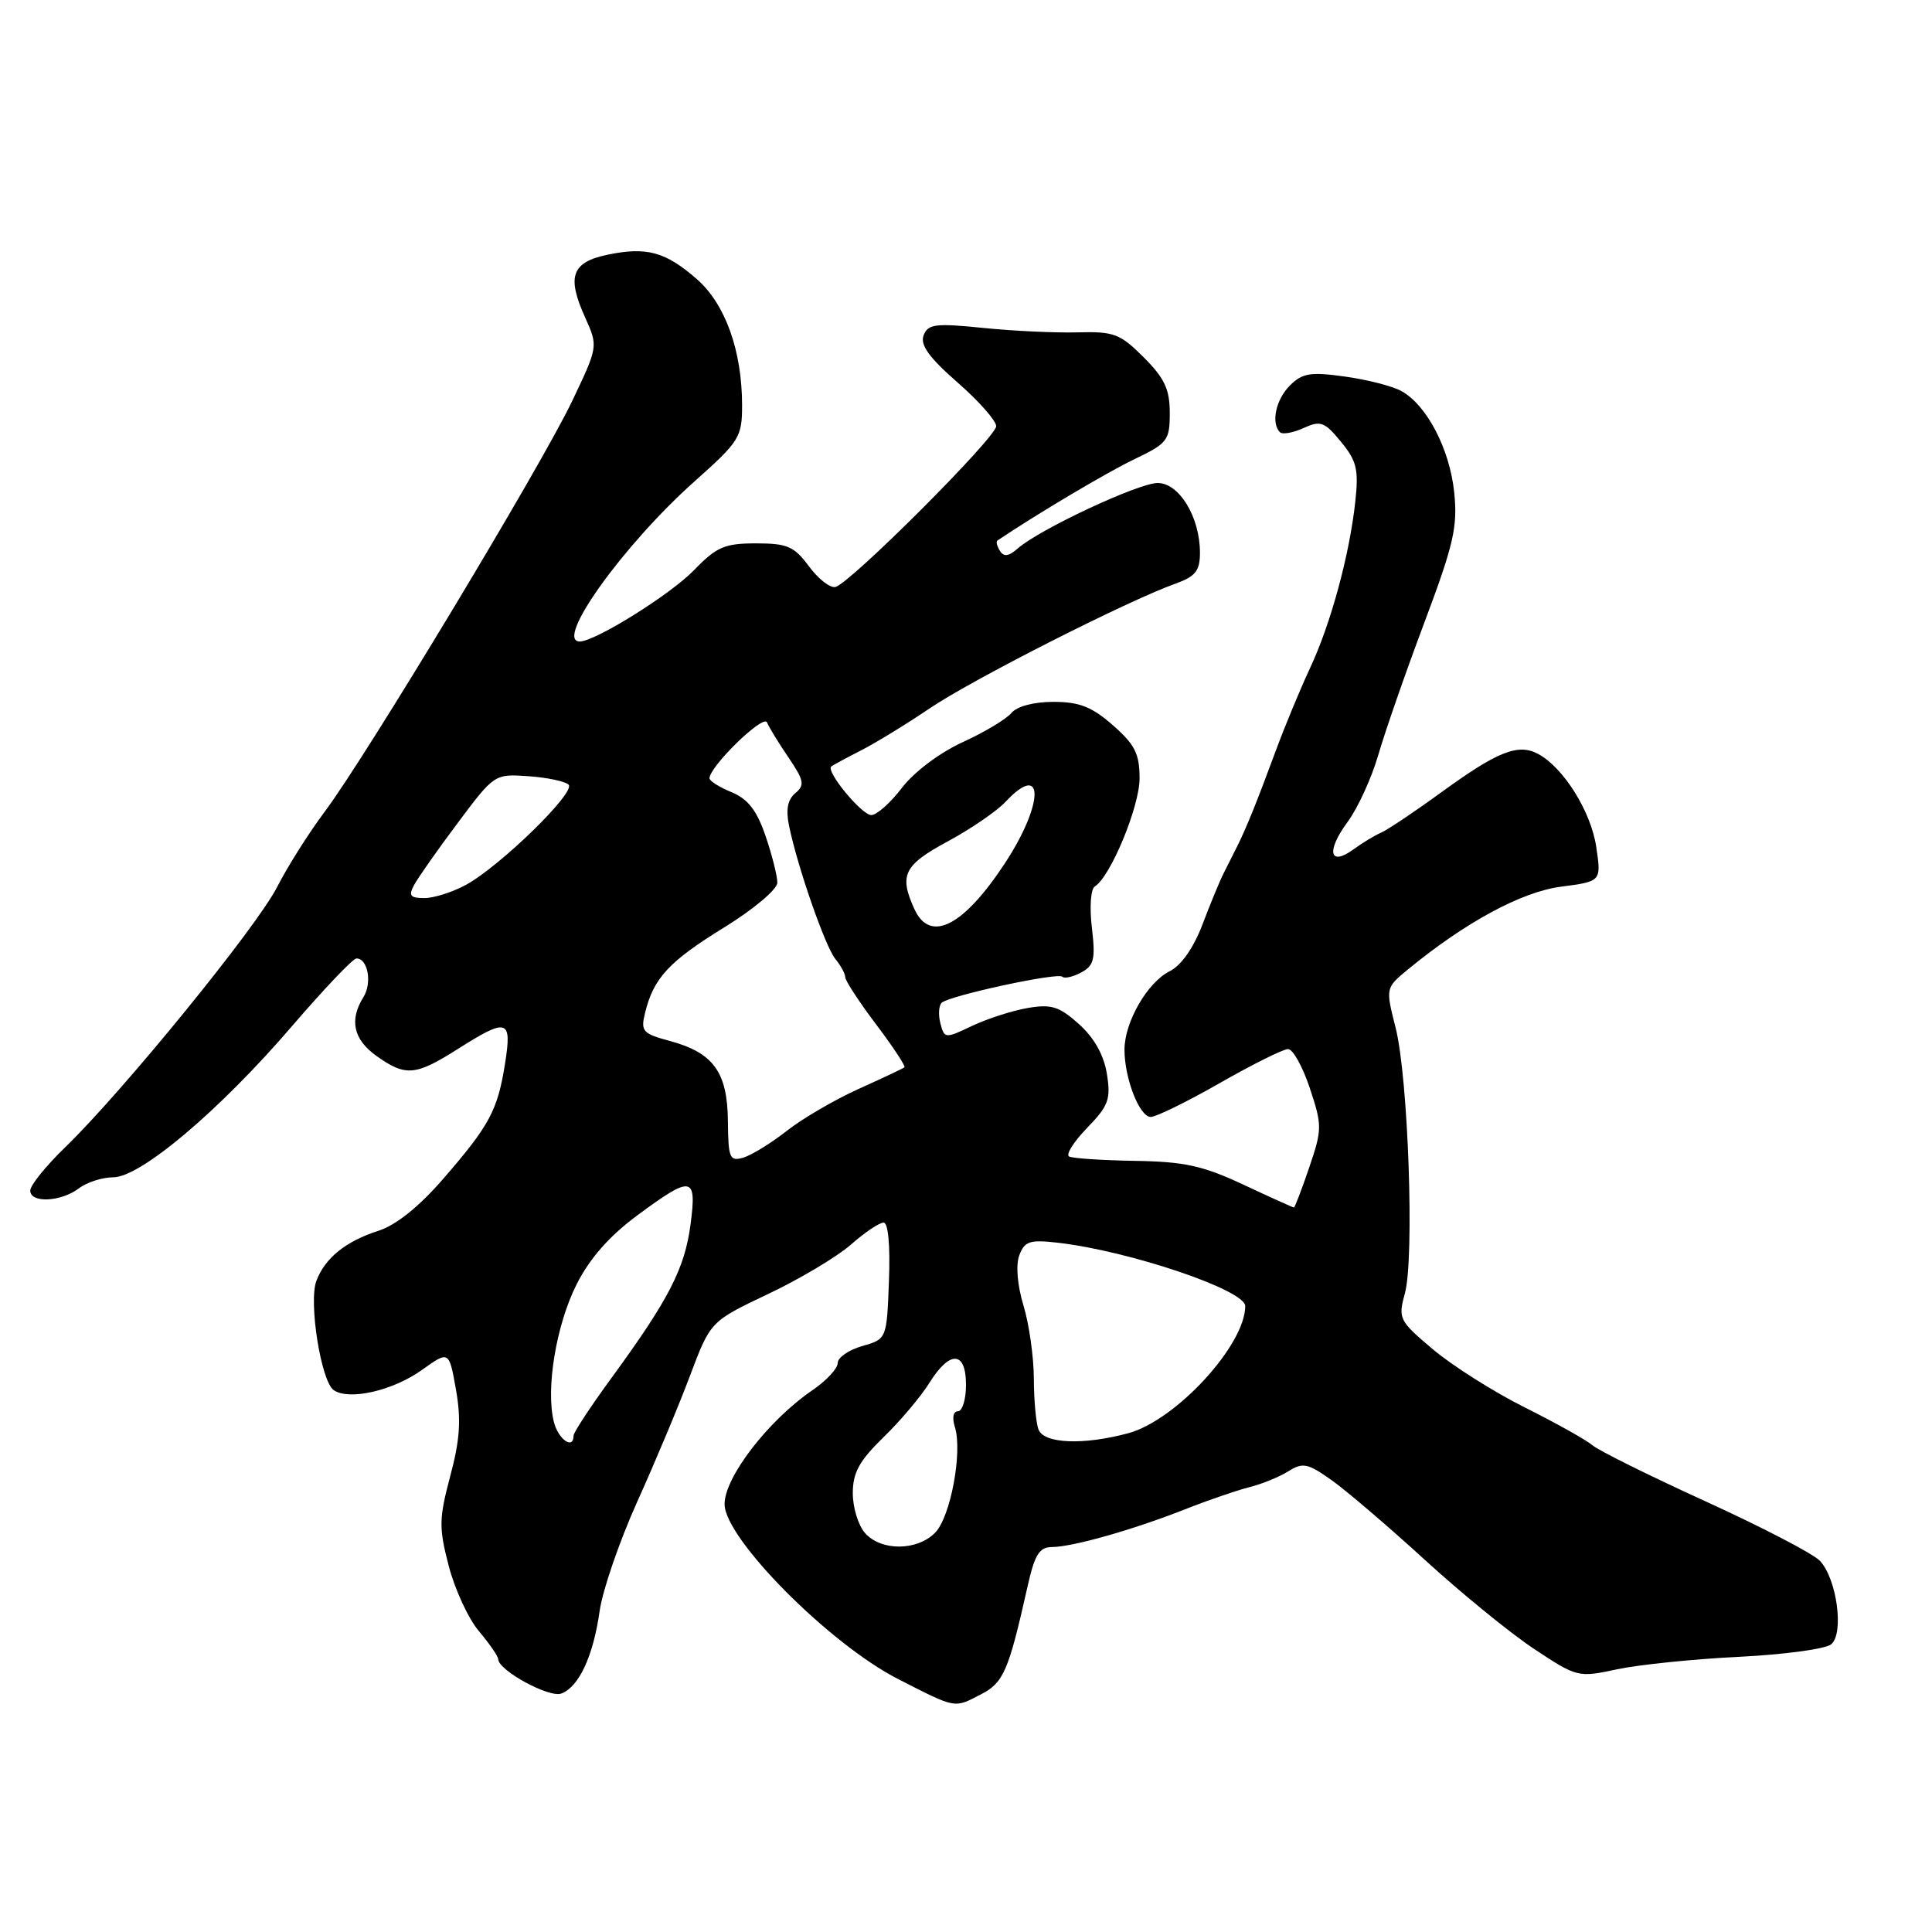 <?xml version="1.0" encoding="UTF-8" standalone="no"?>
<!DOCTYPE svg PUBLIC "-//W3C//DTD SVG 1.1//EN" "http://www.w3.org/Graphics/SVG/1.1/DTD/svg11.dtd" >
<svg xmlns="http://www.w3.org/2000/svg" xmlns:xlink="http://www.w3.org/1999/xlink" version="1.1" viewBox="0 0 256 256">
 <g >
 <path fill="currentColor"
d=" M 130.00 224.50 C 132.98 222.96 133.64 221.42 136.13 210.33 C 137.10 205.98 137.70 205.00 139.41 204.99 C 142.15 204.97 150.12 202.71 157.00 200.00 C 160.03 198.80 163.85 197.49 165.51 197.07 C 167.16 196.66 169.50 195.71 170.70 194.96 C 172.64 193.74 173.28 193.88 176.50 196.17 C 178.49 197.59 184.03 202.33 188.81 206.70 C 193.59 211.08 200.10 216.38 203.27 218.49 C 208.97 222.26 209.10 222.30 214.27 221.19 C 217.15 220.58 224.40 219.83 230.40 219.54 C 236.39 219.24 241.90 218.50 242.64 217.88 C 244.38 216.44 243.39 209.16 241.13 206.80 C 240.23 205.86 233.43 202.33 226.00 198.94 C 218.57 195.55 211.82 192.20 211.00 191.50 C 210.18 190.80 206.14 188.54 202.04 186.49 C 197.93 184.44 192.47 180.98 189.89 178.81 C 185.38 175.01 185.24 174.72 186.15 171.40 C 187.44 166.76 186.60 142.80 184.93 136.20 C 183.59 130.91 183.59 130.91 186.54 128.47 C 194.17 122.20 201.61 118.17 206.85 117.49 C 212.19 116.79 212.19 116.79 211.51 112.21 C 210.81 107.52 207.16 101.69 203.81 99.90 C 201.16 98.48 198.46 99.55 191.00 104.97 C 187.43 107.57 183.82 109.98 183.00 110.33 C 182.18 110.68 180.53 111.68 179.35 112.54 C 176.16 114.87 175.70 112.79 178.55 108.93 C 179.92 107.08 181.75 103.07 182.63 100.03 C 183.51 96.99 186.25 89.10 188.73 82.51 C 192.63 72.12 193.16 69.81 192.69 65.24 C 192.09 59.47 189.04 53.64 185.66 51.80 C 184.47 51.15 181.10 50.29 178.17 49.89 C 173.64 49.26 172.56 49.44 170.92 51.08 C 169.05 52.95 168.39 56.05 169.60 57.27 C 169.93 57.60 171.33 57.35 172.72 56.72 C 174.98 55.69 175.50 55.88 177.68 58.53 C 179.78 61.08 180.05 62.21 179.58 66.50 C 178.81 73.55 176.34 82.64 173.60 88.50 C 172.31 91.25 170.26 96.20 169.04 99.50 C 166.46 106.48 165.11 109.81 163.88 112.25 C 163.40 113.21 162.60 114.79 162.12 115.75 C 161.63 116.71 160.38 119.74 159.34 122.48 C 158.15 125.61 156.52 127.93 154.98 128.70 C 152.03 130.17 149.00 135.44 149.00 139.09 C 149.00 142.90 150.99 148.00 152.48 148.00 C 153.19 148.00 157.31 145.98 161.63 143.51 C 165.96 141.04 170.03 139.01 170.67 139.01 C 171.31 139.00 172.61 141.33 173.56 144.19 C 175.20 149.13 175.20 149.63 173.48 154.69 C 172.49 157.61 171.57 160.00 171.45 160.00 C 171.33 160.00 168.31 158.64 164.75 156.97 C 159.39 154.46 156.92 153.92 150.39 153.82 C 146.05 153.75 142.12 153.49 141.66 153.24 C 141.20 152.98 142.28 151.28 144.05 149.45 C 146.89 146.52 147.21 145.65 146.67 142.31 C 146.28 139.82 145.00 137.53 142.98 135.71 C 140.36 133.36 139.32 133.03 136.20 133.56 C 134.16 133.91 130.85 134.97 128.82 135.93 C 125.23 137.64 125.14 137.63 124.61 135.61 C 124.31 134.47 124.39 133.24 124.78 132.87 C 125.82 131.92 140.16 128.82 140.76 129.42 C 141.04 129.70 142.16 129.45 143.26 128.86 C 144.97 127.94 145.17 127.11 144.68 122.92 C 144.35 120.19 144.53 117.79 145.07 117.46 C 147.15 116.17 151.00 106.88 151.00 103.14 C 151.00 99.89 150.39 98.67 147.47 96.10 C 144.67 93.65 143.02 93.00 139.59 93.00 C 136.98 93.00 134.76 93.59 134.02 94.47 C 133.35 95.28 130.44 97.03 127.54 98.35 C 124.51 99.74 121.12 102.29 119.52 104.38 C 118.01 106.37 116.17 108.00 115.45 108.00 C 114.18 108.00 109.41 102.21 110.14 101.57 C 110.34 101.40 112.08 100.46 114.00 99.48 C 115.92 98.51 120.06 95.98 123.19 93.86 C 128.80 90.06 149.39 79.61 155.75 77.34 C 158.41 76.38 159.00 75.64 159.00 73.24 C 159.00 68.53 156.26 64.00 153.40 64.00 C 150.85 64.00 137.73 70.14 134.85 72.68 C 133.67 73.72 133.00 73.81 132.50 73.00 C 132.11 72.38 131.96 71.76 132.15 71.63 C 137.53 68.02 146.61 62.63 150.25 60.88 C 154.72 58.74 155.00 58.37 155.00 54.70 C 155.00 51.59 154.30 50.10 151.55 47.35 C 148.42 44.22 147.60 43.91 142.80 44.04 C 139.88 44.12 134.25 43.86 130.27 43.45 C 123.94 42.81 122.96 42.93 122.38 44.44 C 121.90 45.70 123.11 47.38 126.86 50.66 C 129.69 53.13 132.00 55.75 132.00 56.47 C 132.00 57.96 112.61 77.35 110.69 77.78 C 109.99 77.94 108.42 76.70 107.18 75.03 C 105.23 72.39 104.32 72.00 100.17 72.00 C 96.01 72.00 94.95 72.46 91.95 75.56 C 88.83 78.78 78.86 85.00 76.82 85.00 C 73.41 85.00 82.63 72.16 92.08 63.74 C 97.98 58.49 98.33 57.92 98.33 53.72 C 98.33 46.50 96.12 40.31 92.35 37.00 C 88.20 33.36 85.68 32.67 80.51 33.75 C 75.74 34.75 75.07 36.62 77.54 42.08 C 79.26 45.91 79.26 45.91 75.78 53.21 C 71.65 61.84 48.46 100.31 43.03 107.55 C 40.94 110.33 38.10 114.83 36.71 117.55 C 34.01 122.85 16.32 144.57 8.66 152.00 C 6.10 154.47 4.01 157.06 4.01 157.75 C 4.00 159.45 8.05 159.27 10.44 157.47 C 11.51 156.66 13.56 156.00 15.00 156.00 C 18.61 156.00 29.06 147.18 38.64 136.03 C 42.91 131.06 46.77 127.00 47.23 127.00 C 48.75 127.00 49.33 130.24 48.16 132.12 C 46.25 135.17 46.83 137.74 49.90 139.93 C 53.75 142.67 55.06 142.55 60.66 139.00 C 67.25 134.82 67.86 135.01 66.92 140.93 C 65.94 147.13 64.87 149.12 58.72 156.21 C 55.53 159.89 52.48 162.34 50.13 163.09 C 45.83 164.47 43.08 166.68 41.93 169.70 C 40.86 172.49 42.54 183.07 44.23 184.21 C 46.29 185.60 52.08 184.27 55.93 181.51 C 59.50 178.96 59.50 178.96 60.42 184.14 C 61.12 188.12 60.95 190.77 59.66 195.59 C 58.16 201.23 58.14 202.43 59.46 207.49 C 60.26 210.59 62.06 214.48 63.46 216.14 C 64.86 217.80 66.00 219.46 66.01 219.83 C 66.02 221.33 72.78 225.02 74.39 224.40 C 76.72 223.51 78.61 219.43 79.45 213.50 C 79.83 210.75 82.08 204.22 84.43 199.00 C 86.79 193.78 89.94 186.26 91.43 182.29 C 94.14 175.09 94.14 175.09 101.78 171.46 C 105.99 169.47 110.92 166.52 112.75 164.92 C 114.57 163.31 116.52 162.00 117.08 162.00 C 117.69 162.00 117.97 165.01 117.79 169.72 C 117.50 177.43 117.50 177.43 114.25 178.36 C 112.46 178.87 111.00 179.88 111.00 180.61 C 111.00 181.33 109.49 182.96 107.65 184.21 C 101.81 188.20 96.00 195.74 96.01 199.31 C 96.02 203.85 109.90 217.84 119.00 222.48 C 126.78 226.45 126.38 226.37 130.00 224.50 Z  M 114.65 203.17 C 113.74 202.17 113.00 199.78 113.00 197.87 C 113.00 195.13 113.85 193.58 117.06 190.45 C 119.30 188.28 122.03 185.04 123.14 183.25 C 125.86 178.88 128.00 178.99 128.00 183.50 C 128.00 185.43 127.52 187.00 126.93 187.00 C 126.31 187.00 126.14 187.86 126.52 189.06 C 127.57 192.38 125.95 201.05 123.89 203.11 C 121.49 205.51 116.80 205.54 114.65 203.17 Z  M 73.39 188.41 C 72.29 184.03 73.70 175.53 76.41 170.17 C 78.16 166.71 80.77 163.76 84.46 161.03 C 91.70 155.68 92.35 155.79 91.50 162.25 C 90.73 168.08 88.64 172.15 81.10 182.48 C 78.29 186.32 76.00 189.80 76.00 190.23 C 76.00 192.15 73.97 190.73 73.39 188.41 Z  M 137.61 189.42 C 137.27 188.55 137.00 185.51 136.99 182.67 C 136.98 179.83 136.37 175.47 135.62 173.00 C 134.80 170.29 134.58 167.64 135.06 166.34 C 135.77 164.46 136.44 164.24 140.19 164.67 C 149.67 165.76 165.00 170.94 165.00 173.06 C 165.00 178.22 155.82 188.20 149.50 189.91 C 143.56 191.51 138.33 191.30 137.61 189.42 Z  M 96.45 148.53 C 96.39 142.05 94.52 139.49 88.75 137.93 C 85.14 136.96 84.87 136.65 85.48 134.19 C 86.60 129.60 88.64 127.40 95.94 122.90 C 99.91 120.45 103.00 117.84 103.00 116.95 C 103.00 116.07 102.30 113.29 101.44 110.77 C 100.28 107.38 99.11 105.87 96.94 104.97 C 95.32 104.31 94.01 103.47 94.01 103.13 C 94.05 101.52 101.17 94.60 101.63 95.72 C 101.91 96.39 103.20 98.50 104.50 100.40 C 106.54 103.42 106.66 104.04 105.38 105.10 C 104.37 105.94 104.11 107.28 104.55 109.41 C 105.67 114.86 109.35 125.45 110.70 127.08 C 111.41 127.95 112.00 129.03 112.00 129.49 C 112.00 129.94 113.84 132.76 116.09 135.74 C 118.34 138.72 120.03 141.28 119.84 141.43 C 119.65 141.58 116.92 142.87 113.77 144.29 C 110.62 145.71 106.35 148.20 104.27 149.83 C 102.20 151.46 99.60 153.06 98.50 153.39 C 96.68 153.92 96.50 153.49 96.45 148.53 Z  M 121.16 120.45 C 119.11 115.95 119.75 114.64 125.56 111.50 C 128.61 109.86 132.07 107.49 133.23 106.25 C 138.41 100.74 138.35 106.49 133.14 114.41 C 127.64 122.77 123.23 125.00 121.16 120.45 Z  M 54.88 117.25 C 55.40 116.29 58.00 112.58 60.67 109.02 C 65.49 102.57 65.54 102.54 70.01 102.85 C 72.48 103.02 74.88 103.53 75.34 103.97 C 76.35 104.95 66.29 114.76 61.74 117.25 C 59.97 118.21 57.50 119.00 56.23 119.00 C 54.35 119.00 54.10 118.68 54.88 117.25 Z "/>
</g>
</svg>